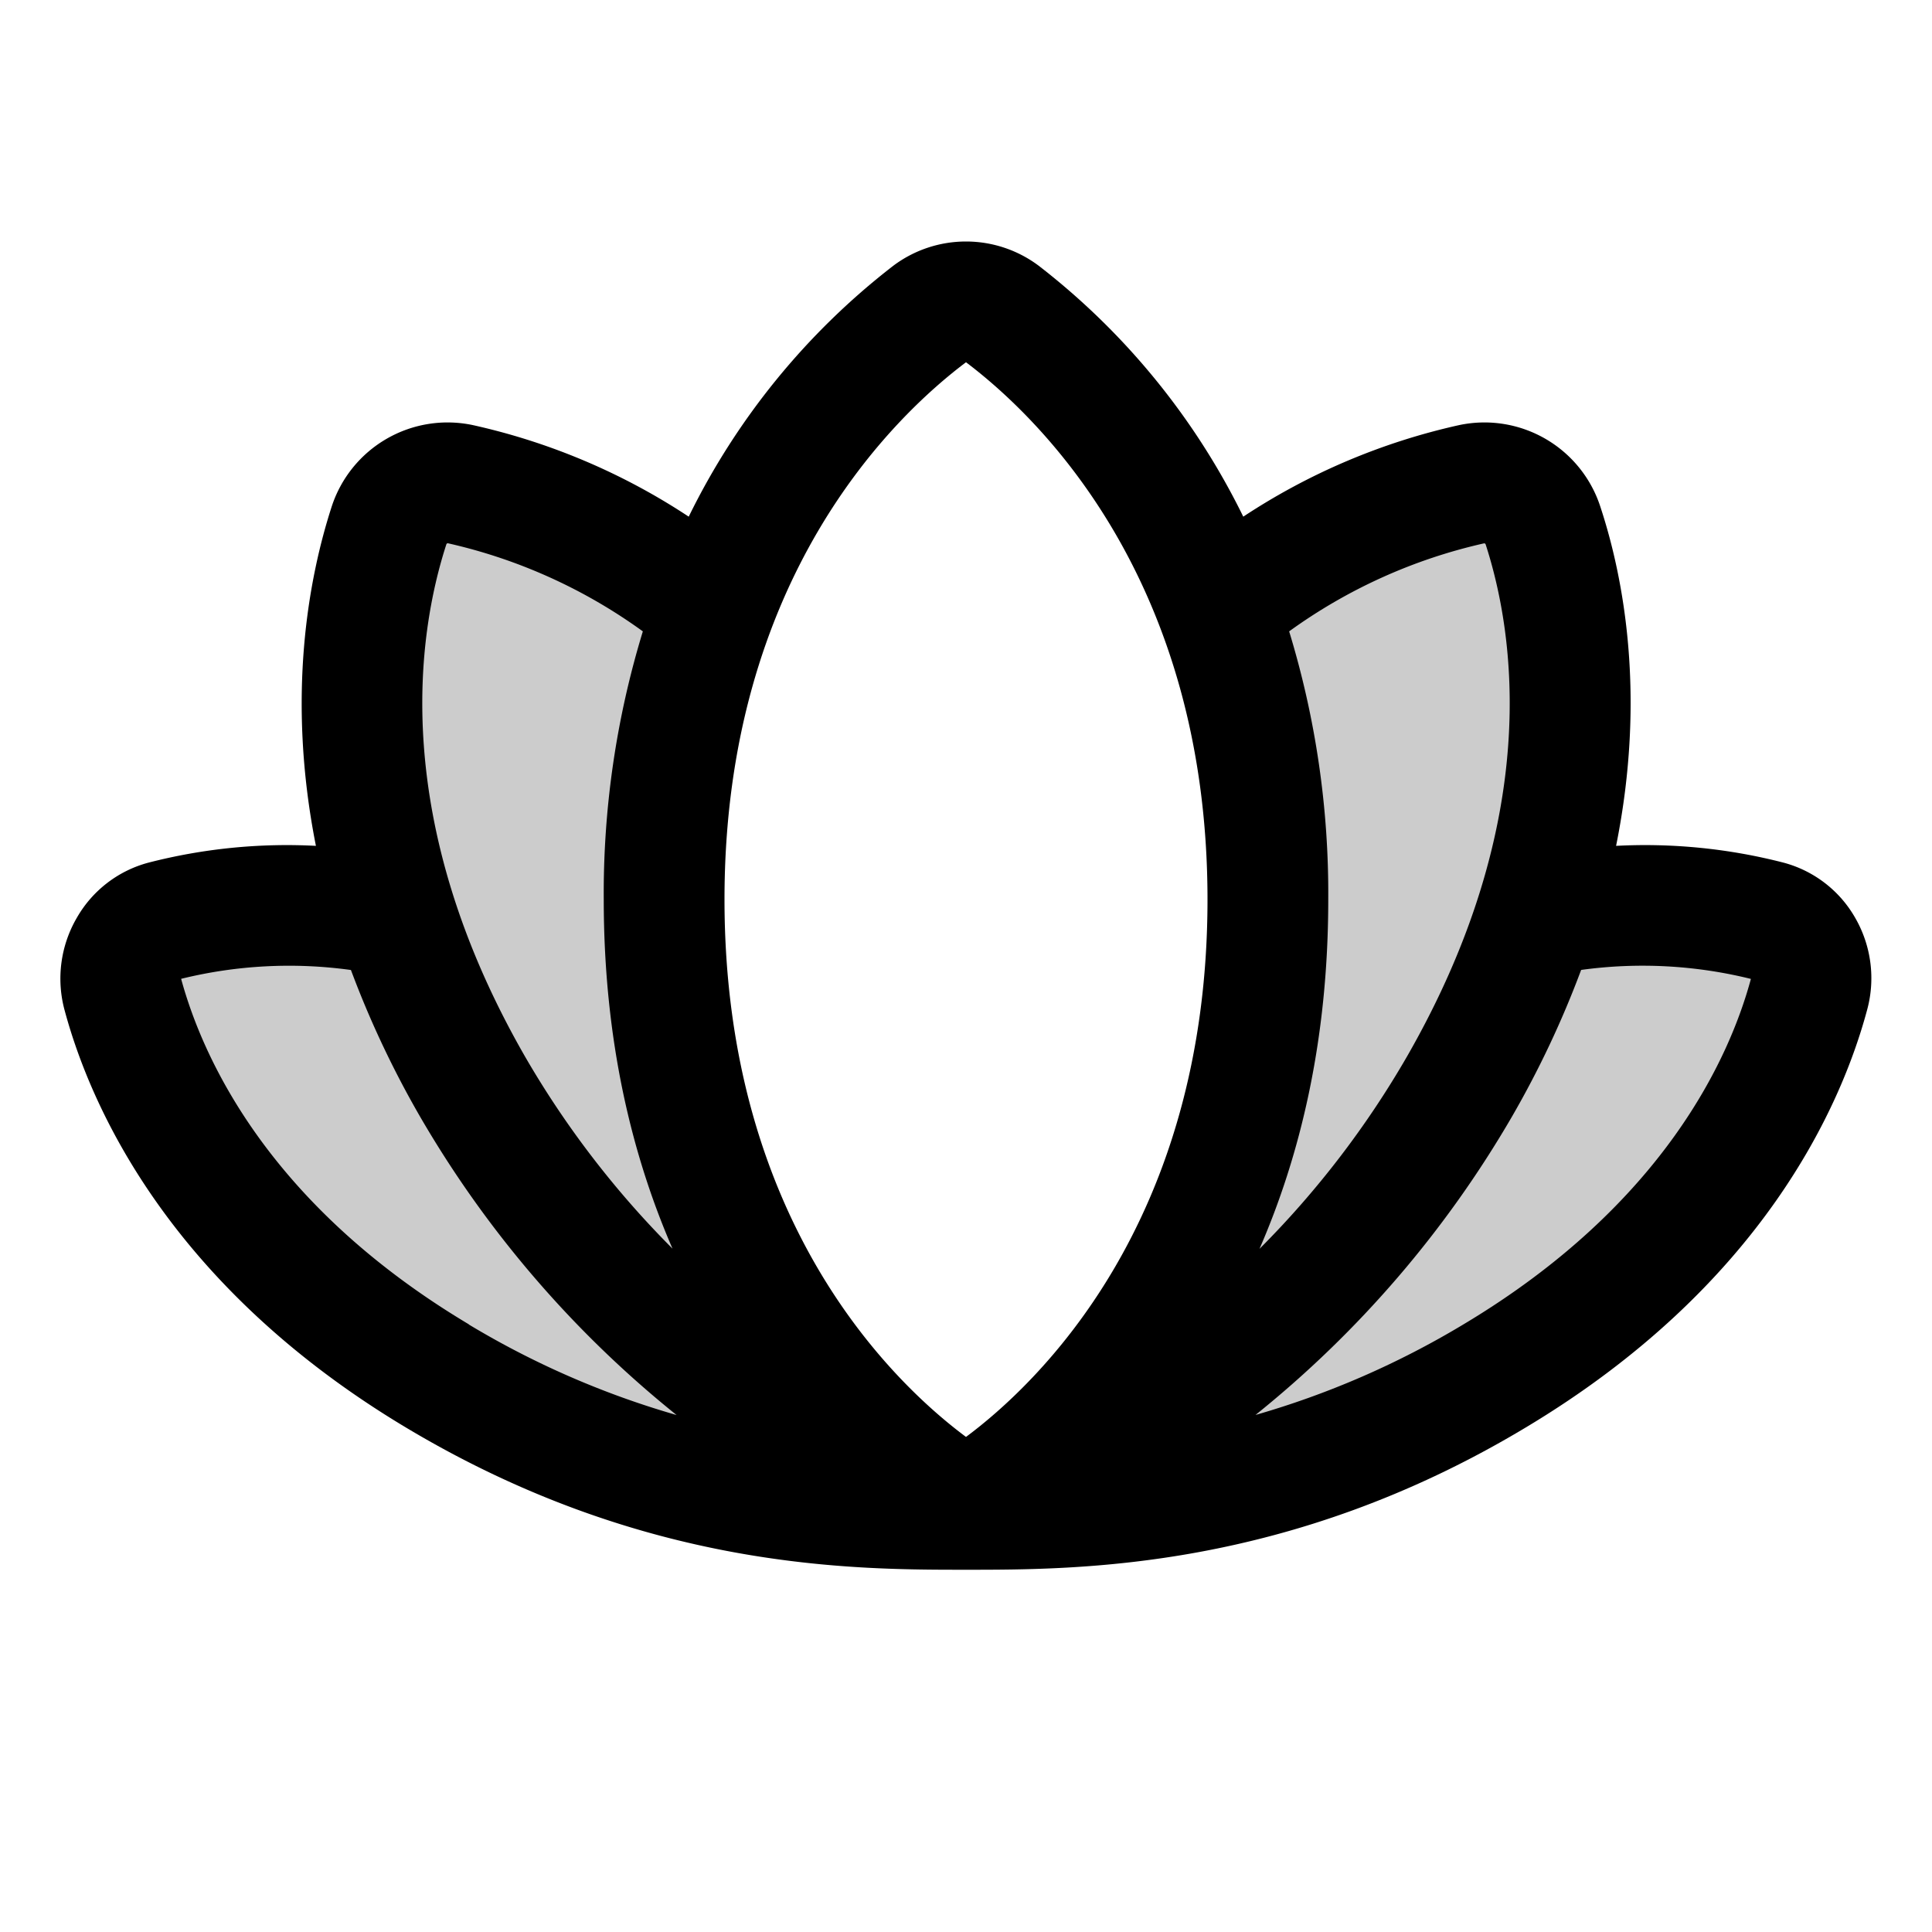 <svg xmlns="http://www.w3.org/2000/svg" width="3em" height="3em" viewBox="0 0 256 256"><g fill="currentColor"><path d="M128 200c-15.37 0-40.77-.18-70-17.64S19.31 143 16.28 131.82a7.94 7.94 0 0 1 5.46-9.82a69.6 69.6 0 0 1 30.82-.64c-7.63-23.88-4-42.44-1-51.71A8.2 8.2 0 0 1 61 64.18C68.56 65.79 81.28 70 94.6 80.8a108.5 108.5 0 0 0-6.6 38.38C88 178 128 200 128 200m106.26-78a69.6 69.6 0 0 0-30.82-.64c7.63-23.88 4-42.44 1-51.71a8.2 8.2 0 0 0-9.44-5.47c-7.52 1.61-20.24 5.8-33.56 16.62a108.5 108.5 0 0 1 6.56 38.38C168 178 128 200 128 200c15.37 0 40.77-.18 70-17.64s38.69-39.34 41.72-50.54a7.94 7.94 0 0 0-5.46-9.82" opacity=".2"/><path d="M245.83 121.63a15.53 15.53 0 0 0-9.52-7.33a73.5 73.5 0 0 0-22.17-2.22c4-19.85 1-35.55-2.06-44.86a16.15 16.15 0 0 0-18.79-10.88a85.5 85.5 0 0 0-28.55 12.12a94.6 94.6 0 0 0-27.11-33.25a16.05 16.05 0 0 0-19.26 0a94.5 94.5 0 0 0-27.11 33.25a85.5 85.5 0 0 0-28.55-12.12a16.15 16.15 0 0 0-18.79 10.88c-3 9.31-6 25-2.06 44.86a73.5 73.5 0 0 0-22.17 2.22a15.53 15.53 0 0 0-9.52 7.33a16 16 0 0 0-1.6 12.27c3.39 12.57 13.8 36.48 45.33 55.32S113.13 208 128.05 208s42.67 0 74-18.78c31.53-18.84 41.94-42.75 45.33-55.32a16 16 0 0 0-1.55-12.27M59.14 72.14a.2.2 0 0 1 .23-.15a70.4 70.4 0 0 1 25.81 11.67A118.7 118.7 0 0 0 80 119.17c0 18.74 3.77 34 9.11 46.28A123.6 123.6 0 0 1 69.57 140C51.55 108.62 55.3 84 59.14 72.14m3 103.35C35.47 159.57 26.82 140.05 24 129.7a59.8 59.8 0 0 1 22.5-1.17a129 129 0 0 0 9.15 19.41a142.3 142.3 0 0 0 34 39.56a115 115 0 0 1-27.55-12.01ZM128 190.4c-9.33-6.94-32-28.23-32-71.23C96 76.7 118.38 55.24 128 48c9.62 7.26 32 28.72 32 71.19c0 42.98-22.67 64.27-32 71.21m42.82-106.74A70.4 70.4 0 0 1 196.63 72a.2.2 0 0 1 .23.15c3.84 11.85 7.59 36.47-10.43 67.85a123.3 123.3 0 0 1-19.54 25.48c5.34-12.26 9.11-27.54 9.11-46.28a118.7 118.7 0 0 0-5.18-35.54M232 129.72c-2.77 10.25-11.4 29.81-38.09 45.77a115 115 0 0 1-27.55 12a142.3 142.3 0 0 0 34-39.56a129 129 0 0 0 9.15-19.41a59.7 59.7 0 0 1 22.49 1.19Z"/></g></svg>
